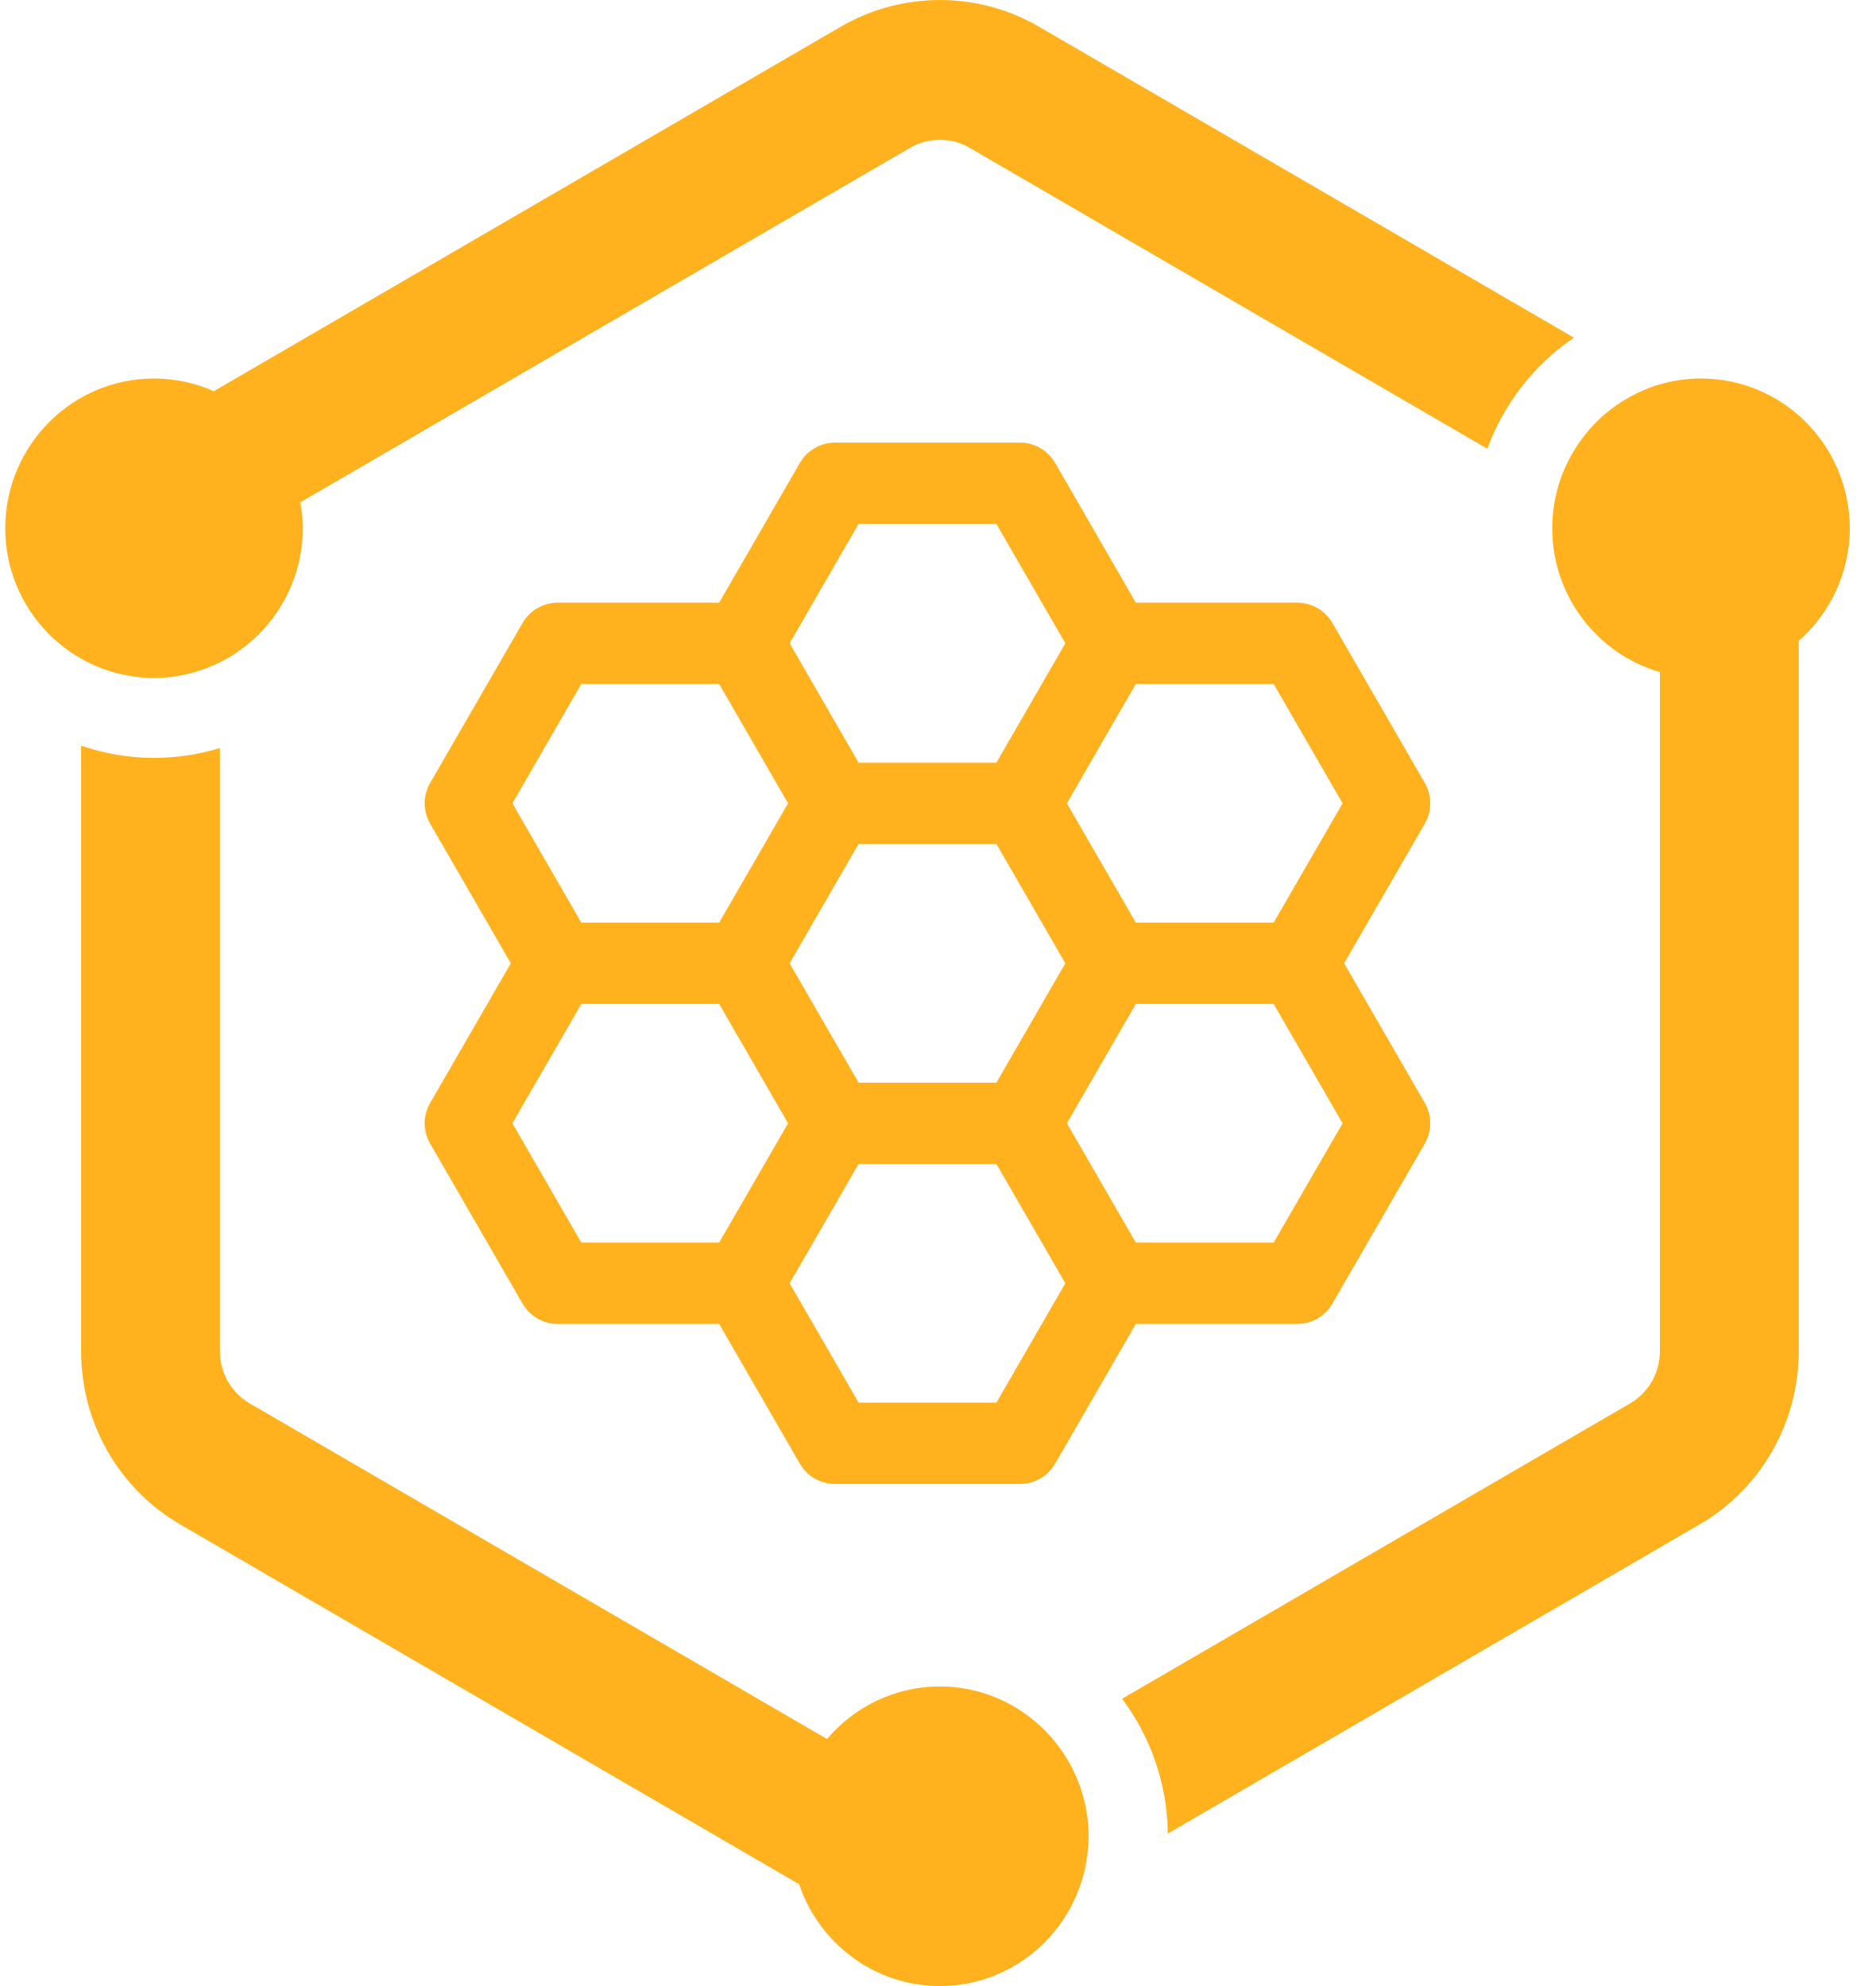 <svg width="51" height="54" viewBox="0 0 51 54" fill="#ffb21d" xmlns="http://www.w3.org/2000/svg">
    <path fill-rule="evenodd" clip-rule="evenodd"
          d="M2.205 20.274C2.828 20.487 3.493 20.607 4.187 20.607C4.81 20.607 5.411 20.512 5.979 20.339V36.748C5.979 37.328 6.288 37.868 6.788 38.158L22.482 47.283C23.224 46.411 24.324 45.855 25.551 45.855C26.887 45.855 28.07 46.513 28.807 47.522C28.82 47.54 28.834 47.558 28.847 47.576C28.898 47.649 28.947 47.725 28.994 47.803L29.048 47.891C29.089 47.963 29.128 48.035 29.164 48.109C29.184 48.149 29.203 48.189 29.222 48.229C29.253 48.298 29.283 48.367 29.311 48.438C29.331 48.488 29.349 48.539 29.366 48.59C29.389 48.654 29.411 48.719 29.43 48.785C29.448 48.848 29.463 48.911 29.479 48.974L29.519 49.151C29.535 49.23 29.545 49.31 29.556 49.39C29.562 49.438 29.571 49.485 29.575 49.532C29.588 49.663 29.595 49.794 29.595 49.928C29.595 50.141 29.574 50.347 29.542 50.552L29.531 50.627C29.2 52.541 27.544 54 25.551 54C23.775 54 22.265 52.839 21.724 51.231L4.901 41.45C3.232 40.481 2.205 38.688 2.205 36.748V20.274ZM46.242 10.291C48.472 10.291 50.286 12.117 50.286 14.363C50.286 15.585 49.746 16.679 48.898 17.427V36.748C48.898 38.688 47.871 40.481 46.202 41.45L31.748 49.854C31.732 48.479 31.27 47.214 30.505 46.188L44.315 38.158C44.814 37.868 45.124 37.328 45.124 36.748V18.274C43.437 17.784 42.198 16.218 42.198 14.363C42.198 13.46 42.495 12.628 42.991 11.952C42.999 11.941 43.007 11.931 43.014 11.92C43.108 11.795 43.209 11.674 43.315 11.561L43.33 11.545C43.551 11.313 43.8 11.108 44.07 10.934C44.098 10.915 44.128 10.898 44.156 10.88C44.264 10.816 44.373 10.755 44.486 10.7C44.519 10.684 44.552 10.667 44.586 10.652C44.727 10.588 44.872 10.529 45.022 10.481L45.316 10.399C45.613 10.329 45.923 10.291 46.242 10.291ZM25.551 0C26.482 0 27.413 0.242 28.247 0.727L42.787 9.181C41.717 9.908 40.888 10.964 40.433 12.201L26.36 4.019C26.115 3.876 25.835 3.801 25.551 3.801C25.268 3.801 24.988 3.876 24.742 4.019L8.166 13.657C8.206 13.887 8.23 14.122 8.23 14.363C8.23 16.115 7.124 17.608 5.579 18.181C5.567 18.186 5.555 18.191 5.543 18.194C5.421 18.238 5.297 18.276 5.169 18.308L5.093 18.328C4.977 18.355 4.858 18.376 4.738 18.393L4.641 18.408C4.491 18.425 4.34 18.436 4.187 18.436C4.022 18.436 3.86 18.422 3.7 18.403C3.657 18.397 3.615 18.39 3.572 18.383C3.45 18.364 3.329 18.34 3.21 18.31C3.173 18.301 3.136 18.292 3.1 18.282C2.784 18.192 2.484 18.068 2.205 17.909L1.964 17.761C0.868 17.032 0.143 15.782 0.143 14.363C0.143 12.117 1.957 10.291 4.187 10.291C4.765 10.291 5.314 10.416 5.812 10.637L22.855 0.727C23.689 0.242 24.62 0 25.551 0Z"
    />
    <path fill-rule="evenodd" clip-rule="evenodd"
          d="M38.734 22.395L36.541 26.192L38.734 29.989C38.932 30.331 38.932 30.753 38.734 31.095L36.222 35.445C36.024 35.788 35.659 35.998 35.264 35.998H30.878L28.685 39.796C28.487 40.138 28.122 40.349 27.727 40.349H22.702C22.306 40.349 21.941 40.138 21.744 39.796L19.551 35.998H15.165C14.769 35.998 14.404 35.788 14.206 35.445L11.694 31.095C11.496 30.753 11.496 30.331 11.694 29.989L13.887 26.192L11.694 22.395C11.496 22.053 11.496 21.631 11.694 21.289L14.206 16.939C14.404 16.596 14.769 16.386 15.165 16.386H19.551L21.744 12.588C21.941 12.246 22.306 12.035 22.702 12.035H27.727C28.122 12.035 28.487 12.246 28.685 12.588L30.878 16.386H35.264C35.659 16.386 36.024 16.596 36.222 16.939L38.734 21.289C38.932 21.631 38.932 22.053 38.734 22.395ZM15.803 33.786H19.551L21.424 30.542L19.551 27.298H15.803L13.93 30.542L15.803 33.786ZM15.803 25.086H19.551L21.424 21.842L19.551 18.598H15.803L13.93 21.842L15.803 25.086ZM23.341 38.137H27.088L28.962 34.892L27.088 31.648H23.341L21.467 34.892L23.341 38.137ZM23.34 22.948L21.467 26.192L23.34 29.436H27.088L28.962 26.192L27.088 22.948H23.34ZM23.341 20.736H27.088L28.962 17.491L27.088 14.247H23.34L21.467 17.491L23.341 20.736ZM30.878 33.786H34.625L36.499 30.542L34.625 27.298H30.878L29.004 30.542L30.878 33.786ZM30.878 25.086H34.625L36.499 21.842L34.625 18.598H30.878L29.004 21.842L30.878 25.086Z"
    />
</svg>
